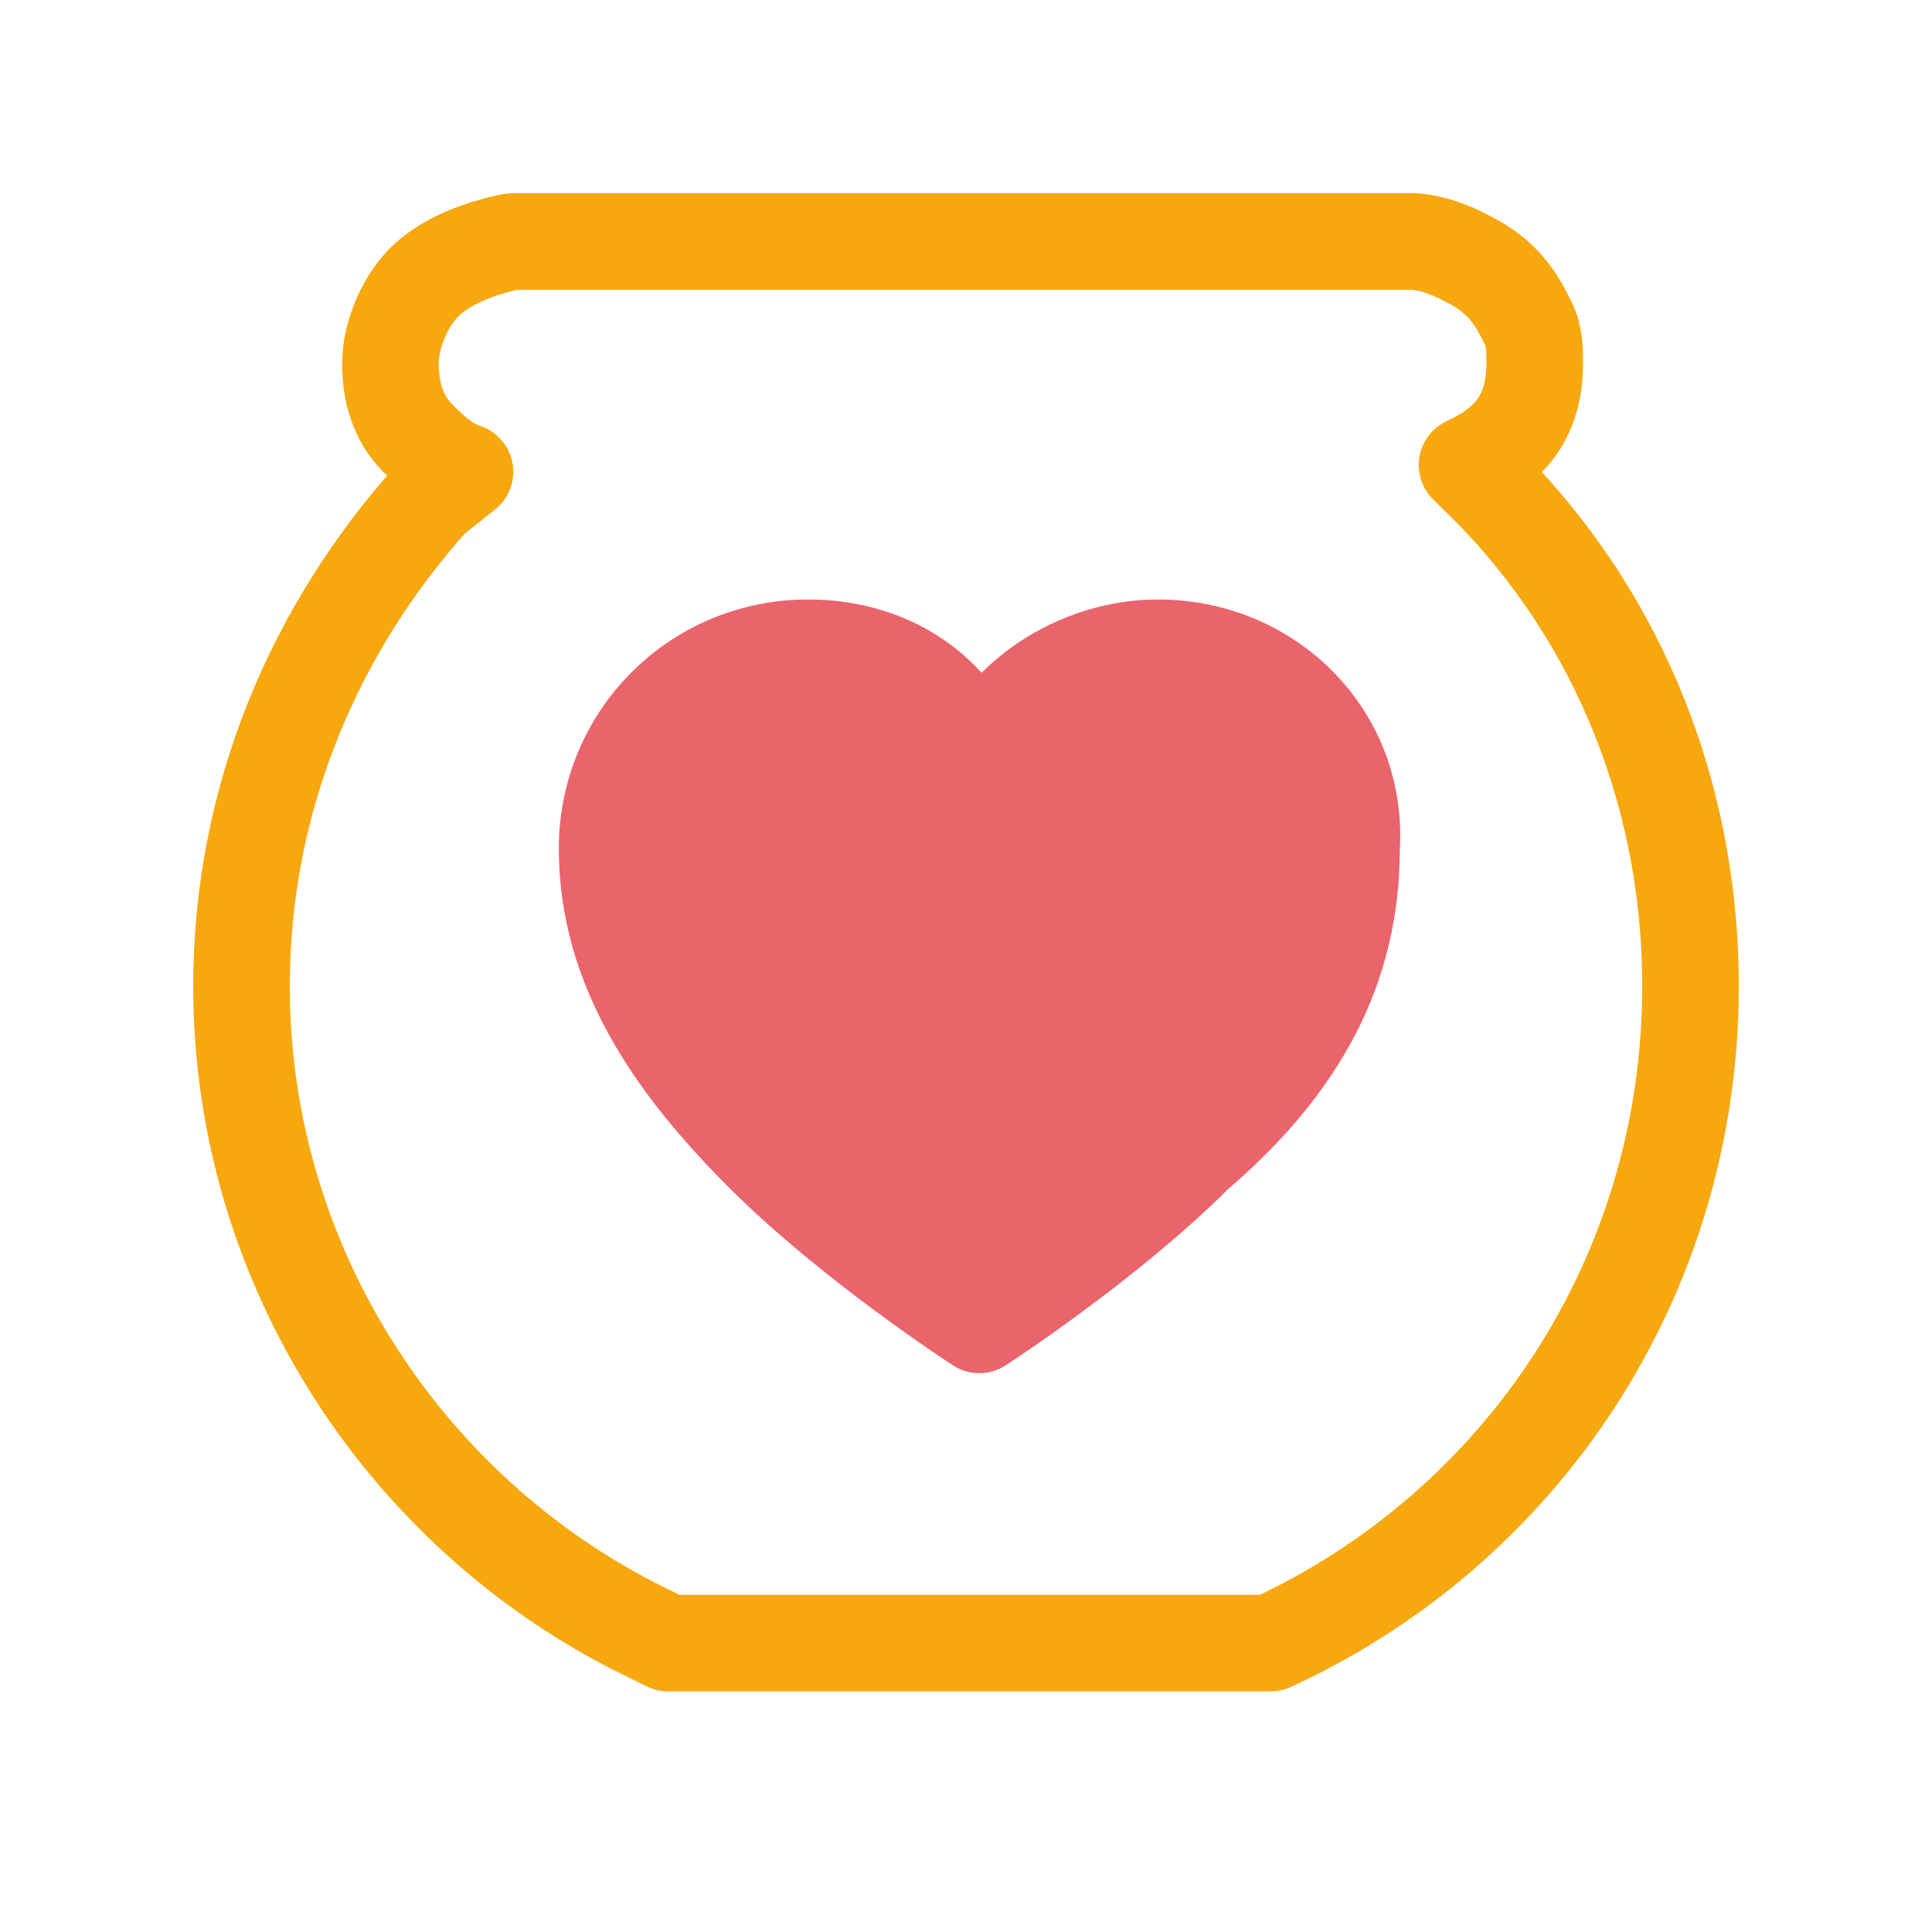 <svg width="24" height="24" viewBox="0 0 24 24" fill="none" xmlns="http://www.w3.org/2000/svg">
<path d="M8.131 20.327C5.103 18.897 3 15.785 3 12.252C3 9.897 3.925 7.794 5.355 6.196L5.776 5.86C5.523 5.776 5.355 5.607 5.187 5.439C4.935 5.187 4.85 4.85 4.85 4.514C4.85 4.178 5.019 3.757 5.271 3.505C5.523 3.252 5.944 3.084 6.364 3H17.551C17.72 3 17.972 3.084 18.14 3.168C18.308 3.252 18.477 3.336 18.645 3.505C18.813 3.673 18.897 3.841 18.981 4.009C19.065 4.178 19.065 4.346 19.065 4.514C19.065 4.85 18.981 5.187 18.729 5.439C18.561 5.607 18.392 5.692 18.224 5.776L18.308 5.86C19.991 7.458 21 9.729 21 12.252C21 15.869 18.897 18.981 15.785 20.411H8.299L8.131 20.327Z" stroke="#F7A80F" stroke-width="1.2" stroke-linecap="round" stroke-linejoin="round"/>
<path d="M14.385 8.047C13.46 8.047 12.535 8.601 12.165 9.433C11.796 8.509 10.963 8.047 10.039 8.047C8.652 8.047 7.542 9.156 7.542 10.542C7.542 12.021 8.374 13.223 9.484 14.332C10.594 15.441 12.165 16.458 12.165 16.458C12.165 16.458 13.737 15.441 14.847 14.332C16.142 13.223 16.789 12.021 16.789 10.542C16.881 9.156 15.772 8.047 14.385 8.047Z" fill="#EA646C" stroke="#EA646C" stroke-width="1.2" stroke-linecap="round" stroke-linejoin="round"/>
</svg>
